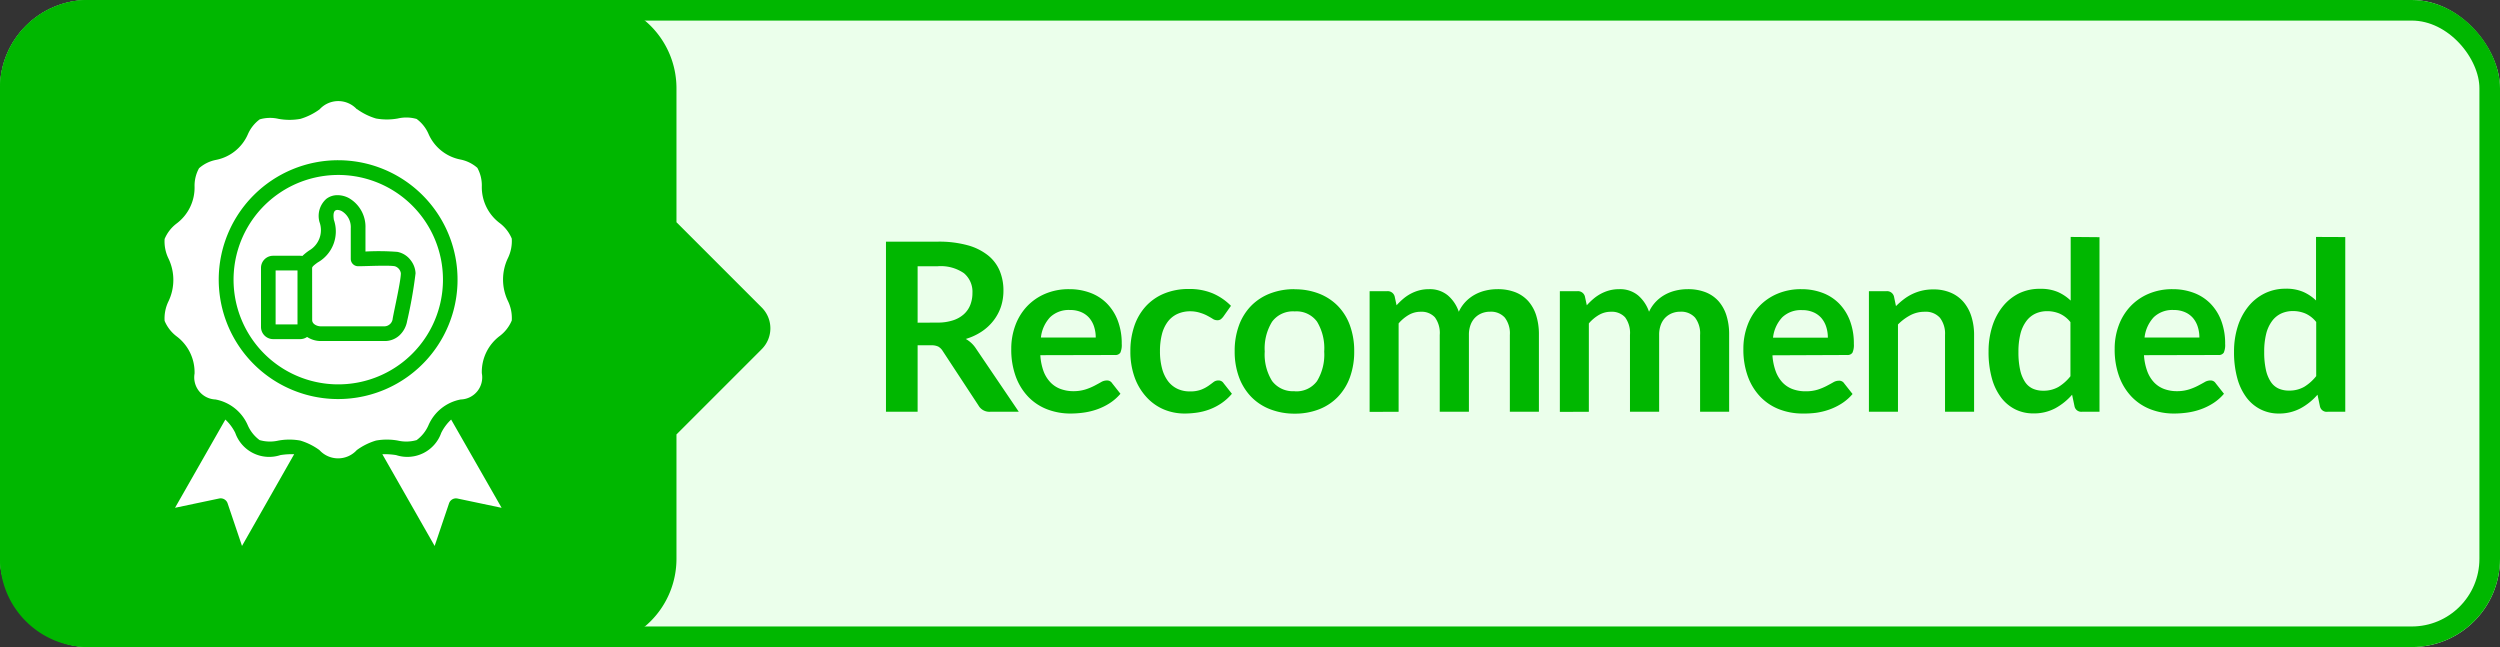 <svg xmlns="http://www.w3.org/2000/svg" width="85" height="22" viewBox="0 0 85 22">
  <rect x="0" y="0" width="85" height="22" fill="#333333" stroke="none"/>
  <g id="Group_1347" data-name="Group 1347" transform="translate(-965 -484)">
    <g id="Rectangle_3" data-name="Rectangle 3" transform="translate(965 484)" fill="#ebffeb" stroke="#00b700" stroke-width="0.7">
      <rect width="85" height="22" rx="3" stroke="none"/>
      <rect x="0.35" y="0.35" width="84.3" height="21.3" rx="2.65" fill="none"/>
    </g>
    <path id="Union_3" data-name="Union 3" d="M3,22a3,3,0,0,1-3-3V3A3,3,0,0,1,3,0H20a3,3,0,0,1,3,3V7.556l2.9,2.9a1,1,0,0,1,0,1.414l-2.9,2.9V19a3,3,0,0,1-3,3Z" transform="translate(965 484)" fill="#00b700"/>
    <g id="quality" transform="translate(892.426 458.582)">
      <path id="Path_342" data-name="Path 342" d="M303.372,354.074a1.569,1.569,0,0,0-.337.453,1.223,1.223,0,0,1-1.535.755,2.4,2.4,0,0,0-.467-.029l1.778,3.119.489-1.448a.249.249,0,0,1,.288-.165l1.5.316Z" transform="translate(-215.459 -314.391)" fill="#fff" fill-rule="evenodd"/>
      <path id="Path_343" data-name="Path 343" d="M93.367,355.253a2.4,2.4,0,0,0-.467.029,1.222,1.222,0,0,1-1.535-.755,1.569,1.569,0,0,0-.337-.453l-1.711,3,1.5-.316a.249.249,0,0,1,.288.165l.489,1.448Z" transform="translate(-10.792 -314.391)" fill="#fff" fill-rule="evenodd"/>
      <path id="Path_344" data-name="Path 344" d="M84.71,29.136a.858.858,0,0,0-1.27,0,2.139,2.139,0,0,1-.653.324,2.087,2.087,0,0,1-.739,0,1.273,1.273,0,0,0-.643.016,1.244,1.244,0,0,0-.4.5,1.494,1.494,0,0,1-1.1.881,1.226,1.226,0,0,0-.564.281,1.234,1.234,0,0,0-.152.613,1.526,1.526,0,0,1-.618,1.272,1.275,1.275,0,0,0-.4.52,1.324,1.324,0,0,0,.126.654,1.683,1.683,0,0,1,0,1.477,1.325,1.325,0,0,0-.126.654,1.276,1.276,0,0,0,.4.52,1.526,1.526,0,0,1,.618,1.272A.752.752,0,0,0,79.9,39a1.495,1.495,0,0,1,1.1.881,1.244,1.244,0,0,0,.4.5,1.273,1.273,0,0,0,.643.016,2.087,2.087,0,0,1,.739,0,2.14,2.14,0,0,1,.653.324.858.858,0,0,0,1.27,0,2.14,2.14,0,0,1,.653-.324,2.087,2.087,0,0,1,.739,0,1.273,1.273,0,0,0,.643-.016,1.244,1.244,0,0,0,.4-.5,1.495,1.495,0,0,1,1.1-.881.752.752,0,0,0,.716-.893,1.527,1.527,0,0,1,.618-1.272,1.274,1.274,0,0,0,.4-.52,1.324,1.324,0,0,0-.126-.654,1.684,1.684,0,0,1,0-1.477,1.324,1.324,0,0,0,.126-.654,1.276,1.276,0,0,0-.4-.52,1.527,1.527,0,0,1-.618-1.272,1.235,1.235,0,0,0-.152-.613,1.229,1.229,0,0,0-.564-.281,1.495,1.495,0,0,1-1.1-.881,1.244,1.244,0,0,0-.4-.5,1.272,1.272,0,0,0-.643-.016,2.087,2.087,0,0,1-.739,0,2.14,2.14,0,0,1-.653-.324Zm-.635,1.73A4.06,4.06,0,1,1,81.2,32.055,4.06,4.06,0,0,1,84.074,30.866Z" fill="#fff" fill-rule="evenodd"/>
      <path id="Path_345" data-name="Path 345" d="M155.144,105.295a3.56,3.56,0,1,0,1.043,2.517,3.56,3.56,0,0,0-1.043-2.517Zm-3.737,1.712a1.859,1.859,0,0,1,.23-.186.8.8,0,0,0,.351-.97.774.774,0,0,1,.235-.787.615.615,0,0,1,.384-.124.825.825,0,0,1,.383.1,1.126,1.126,0,0,1,.562,1.016v.8a8.184,8.184,0,0,1,1.086.012.739.739,0,0,1,.457.292.771.771,0,0,1,.16.435,15.366,15.366,0,0,1-.287,1.626.864.864,0,0,1-.26.485.732.732,0,0,1-.5.193h-2.177a.847.847,0,0,1-.464-.139.409.409,0,0,1-.235.074h-.921a.413.413,0,0,1-.411-.411v-2.012a.412.412,0,0,1,.411-.411h.921A.41.41,0,0,1,151.407,107.007Z" transform="translate(-68.552 -72.886)" fill="#fff" fill-rule="evenodd"/>
      <path id="Path_346" data-name="Path 346" d="M229.384,143.625c0,.138.171.211.288.211h2.177a.288.288,0,0,0,.273-.267c.059-.327.277-1.277.277-1.538a.294.294,0,0,0-.205-.238c-.221-.04-.972,0-1.248,0a.25.25,0,0,1-.25-.25V140.5a.633.633,0,0,0-.3-.577.327.327,0,0,0-.149-.044.128.128,0,0,0-.08.022c-.079.06-.058.228-.046.312a1.211,1.211,0,0,1-.55,1.452c-.1.074-.189.138-.189.188Z" transform="translate(-146.196 -107.323)" fill="#fff" fill-rule="evenodd"/>
      <path id="Path_347" data-name="Path 347" d="M192.786,201.786h-.744v1.835h.744v-1.835Z" transform="translate(-110.097 -167.173)" fill="#fff" fill-rule="evenodd"/>
    </g>
    <path id="Path_350" data-name="Path 350" d="M2.392-3.032a1.665,1.665,0,0,0,.53-.076,1.025,1.025,0,0,0,.372-.21.843.843,0,0,0,.218-.318,1.1,1.1,0,0,0,.072-.4.821.821,0,0,0-.29-.676,1.387,1.387,0,0,0-.886-.236H1.72v1.92ZM5.16,0H4.188a.426.426,0,0,1-.4-.216L2.572-2.068a.427.427,0,0,0-.15-.148A.526.526,0,0,0,2.18-2.26H1.72V0H.644V-5.784H2.408a3.667,3.667,0,0,1,1.01.122,1.932,1.932,0,0,1,.692.342,1.338,1.338,0,0,1,.4.526,1.73,1.73,0,0,1,.128.674,1.747,1.747,0,0,1-.086.552A1.6,1.6,0,0,1,4.3-3.1a1.671,1.671,0,0,1-.4.372,2.006,2.006,0,0,1-.542.252,1.052,1.052,0,0,1,.192.142,1.009,1.009,0,0,1,.16.194ZM7.776-2.524a1.189,1.189,0,0,0-.054-.362.86.86,0,0,0-.162-.3.753.753,0,0,0-.274-.2A.94.94,0,0,0,6.9-3.46a.915.915,0,0,0-.674.244,1.2,1.2,0,0,0-.314.692Zm-1.884.6A1.944,1.944,0,0,0,6-1.382,1.117,1.117,0,0,0,6.236-1a.909.909,0,0,0,.342.224A1.243,1.243,0,0,0,7.016-.7,1.358,1.358,0,0,0,7.43-.76a1.941,1.941,0,0,0,.3-.124q.13-.068.228-.124a.383.383,0,0,1,.19-.056.2.2,0,0,1,.184.092l.284.36a1.647,1.647,0,0,1-.368.322,2.064,2.064,0,0,1-.426.208,2.328,2.328,0,0,1-.452.11A3.236,3.236,0,0,1,6.928.06a2.192,2.192,0,0,1-.8-.142,1.782,1.782,0,0,1-.64-.42,1.971,1.971,0,0,1-.428-.688,2.662,2.662,0,0,1-.156-.95,2.272,2.272,0,0,1,.136-.79,1.9,1.9,0,0,1,.39-.644,1.836,1.836,0,0,1,.62-.434,2.042,2.042,0,0,1,.826-.16,2.009,2.009,0,0,1,.716.124,1.56,1.56,0,0,1,.564.362,1.677,1.677,0,0,1,.37.584,2.176,2.176,0,0,1,.134.79.641.641,0,0,1-.048.3.2.2,0,0,1-.184.078Zm6.22-1.308a.492.492,0,0,1-.086.088.2.2,0,0,1-.122.032.272.272,0,0,1-.148-.046q-.072-.046-.172-.1a1.286,1.286,0,0,0-.238-.1A1.094,1.094,0,0,0,11-3.416a1.043,1.043,0,0,0-.456.094.864.864,0,0,0-.326.27,1.217,1.217,0,0,0-.194.426,2.287,2.287,0,0,0-.064.566,2.219,2.219,0,0,0,.07.584,1.249,1.249,0,0,0,.2.43.869.869,0,0,0,.32.264.97.97,0,0,0,.424.09,1.051,1.051,0,0,0,.382-.058,1.205,1.205,0,0,0,.246-.128q.1-.07.174-.128a.262.262,0,0,1,.166-.058.2.2,0,0,1,.18.092l.284.36a1.786,1.786,0,0,1-.356.322,1.924,1.924,0,0,1-.4.208,2.024,2.024,0,0,1-.424.11A2.985,2.985,0,0,1,10.8.06a1.82,1.82,0,0,1-.716-.142A1.691,1.691,0,0,1,9.5-.5a1.977,1.977,0,0,1-.4-.666,2.573,2.573,0,0,1-.146-.9,2.61,2.61,0,0,1,.13-.838,1.9,1.9,0,0,1,.382-.668,1.751,1.751,0,0,1,.624-.442,2.15,2.15,0,0,1,.856-.16,2.036,2.036,0,0,1,.806.148,1.969,1.969,0,0,1,.622.424Zm2.428-.932a2.238,2.238,0,0,1,.83.148,1.818,1.818,0,0,1,.64.42,1.845,1.845,0,0,1,.41.664,2.526,2.526,0,0,1,.144.876,2.538,2.538,0,0,1-.144.88,1.885,1.885,0,0,1-.41.668,1.792,1.792,0,0,1-.64.424,2.238,2.238,0,0,1-.83.148A2.265,2.265,0,0,1,13.7-.088a1.788,1.788,0,0,1-.642-.424,1.909,1.909,0,0,1-.412-.668,2.507,2.507,0,0,1-.146-.88,2.494,2.494,0,0,1,.146-.876,1.867,1.867,0,0,1,.412-.664,1.815,1.815,0,0,1,.642-.42A2.265,2.265,0,0,1,14.54-4.168Zm0,3.468a.869.869,0,0,0,.758-.344,1.725,1.725,0,0,0,.246-1.008A1.745,1.745,0,0,0,15.3-3.064a.865.865,0,0,0-.758-.348.882.882,0,0,0-.77.35,1.725,1.725,0,0,0-.25,1.01,1.705,1.705,0,0,0,.25,1.006A.886.886,0,0,0,14.54-.7Zm2.548.7V-4.1h.6a.243.243,0,0,1,.252.18l.064.3a2.337,2.337,0,0,1,.226-.22,1.452,1.452,0,0,1,.252-.172,1.365,1.365,0,0,1,.288-.114,1.282,1.282,0,0,1,.338-.042.958.958,0,0,1,.638.21,1.264,1.264,0,0,1,.374.558,1.252,1.252,0,0,1,.24-.35,1.312,1.312,0,0,1,.316-.238,1.454,1.454,0,0,1,.366-.136,1.758,1.758,0,0,1,.39-.044,1.639,1.639,0,0,1,.6.1,1.159,1.159,0,0,1,.444.3,1.34,1.34,0,0,1,.274.488,2.126,2.126,0,0,1,.094.66V0h-.988V-2.612a.878.878,0,0,0-.172-.59.631.631,0,0,0-.5-.2.752.752,0,0,0-.282.052.672.672,0,0,0-.228.15.685.685,0,0,0-.154.246.957.957,0,0,0-.056.34V0h-.992V-2.612a.894.894,0,0,0-.166-.6.614.614,0,0,0-.486-.188.8.8,0,0,0-.4.106,1.341,1.341,0,0,0-.346.29V0Zm6.468,0V-4.1h.6a.243.243,0,0,1,.252.18l.064.3a2.337,2.337,0,0,1,.226-.22,1.452,1.452,0,0,1,.252-.172,1.365,1.365,0,0,1,.288-.114,1.282,1.282,0,0,1,.338-.042.958.958,0,0,1,.638.21,1.264,1.264,0,0,1,.374.558,1.252,1.252,0,0,1,.24-.35,1.312,1.312,0,0,1,.316-.238,1.454,1.454,0,0,1,.366-.136,1.758,1.758,0,0,1,.39-.044,1.639,1.639,0,0,1,.6.1,1.159,1.159,0,0,1,.444.3,1.34,1.34,0,0,1,.274.488,2.126,2.126,0,0,1,.094.66V0h-.988V-2.612a.878.878,0,0,0-.172-.59.631.631,0,0,0-.5-.2.752.752,0,0,0-.282.052.672.672,0,0,0-.228.15.685.685,0,0,0-.154.246.957.957,0,0,0-.056.34V0h-.992V-2.612a.894.894,0,0,0-.166-.6.614.614,0,0,0-.486-.188.8.8,0,0,0-.4.106,1.341,1.341,0,0,0-.346.29V0Zm9.112-2.524a1.189,1.189,0,0,0-.054-.362.86.86,0,0,0-.162-.3.753.753,0,0,0-.274-.2.94.94,0,0,0-.386-.074.915.915,0,0,0-.674.244,1.2,1.2,0,0,0-.314.692Zm-1.884.6a1.944,1.944,0,0,0,.112.546,1.117,1.117,0,0,0,.232.38.909.909,0,0,0,.342.224,1.243,1.243,0,0,0,.438.074,1.358,1.358,0,0,0,.414-.056,1.941,1.941,0,0,0,.3-.124q.13-.068.228-.124a.383.383,0,0,1,.19-.056.2.2,0,0,1,.184.092l.284.36a1.647,1.647,0,0,1-.368.322,2.064,2.064,0,0,1-.426.208,2.328,2.328,0,0,1-.452.11A3.236,3.236,0,0,1,31.82.06a2.192,2.192,0,0,1-.8-.142,1.782,1.782,0,0,1-.64-.42,1.971,1.971,0,0,1-.428-.688,2.662,2.662,0,0,1-.156-.95,2.272,2.272,0,0,1,.136-.79,1.9,1.9,0,0,1,.39-.644,1.836,1.836,0,0,1,.62-.434,2.042,2.042,0,0,1,.826-.16,2.009,2.009,0,0,1,.716.124,1.56,1.56,0,0,1,.564.362,1.677,1.677,0,0,1,.37.584,2.176,2.176,0,0,1,.134.79.641.641,0,0,1-.048.3.2.2,0,0,1-.184.078Zm4.2-1.672a2.673,2.673,0,0,1,.262-.23,1.655,1.655,0,0,1,.292-.18,1.636,1.636,0,0,1,.33-.116,1.653,1.653,0,0,1,.384-.042,1.471,1.471,0,0,1,.6.114,1.178,1.178,0,0,1,.434.32,1.407,1.407,0,0,1,.264.492,2.091,2.091,0,0,1,.09.63V0h-.988V-2.612a.884.884,0,0,0-.172-.582.644.644,0,0,0-.524-.206,1.029,1.029,0,0,0-.48.116,1.72,1.72,0,0,0-.424.316V0h-.988V-4.1h.6a.243.243,0,0,1,.252.18Zm5.932.544a.972.972,0,0,0-.366-.288,1.079,1.079,0,0,0-.426-.084.944.944,0,0,0-.4.084.814.814,0,0,0-.308.254,1.221,1.221,0,0,0-.2.432,2.48,2.48,0,0,0-.068.618,2.743,2.743,0,0,0,.058.61,1.2,1.2,0,0,0,.166.408.633.633,0,0,0,.264.228.841.841,0,0,0,.348.07,1.011,1.011,0,0,0,.524-.128,1.556,1.556,0,0,0,.408-.364Zm.988-2.888V0h-.6a.233.233,0,0,1-.248-.18l-.084-.4a2.071,2.071,0,0,1-.57.46,1.539,1.539,0,0,1-.75.176,1.358,1.358,0,0,1-.616-.14,1.372,1.372,0,0,1-.482-.406,1.946,1.946,0,0,1-.312-.658,3.323,3.323,0,0,1-.11-.9,2.8,2.8,0,0,1,.124-.848,2.063,2.063,0,0,1,.356-.68,1.661,1.661,0,0,1,.556-.45A1.605,1.605,0,0,1,39.9-4.18a1.447,1.447,0,0,1,.588.108,1.507,1.507,0,0,1,.436.292V-5.944ZM45.3-2.524a1.189,1.189,0,0,0-.054-.362.86.86,0,0,0-.162-.3.753.753,0,0,0-.274-.2.94.94,0,0,0-.386-.074.915.915,0,0,0-.674.244,1.2,1.2,0,0,0-.314.692Zm-1.884.6a1.944,1.944,0,0,0,.112.546,1.117,1.117,0,0,0,.232.38.909.909,0,0,0,.342.224,1.243,1.243,0,0,0,.438.074A1.358,1.358,0,0,0,44.95-.76a1.941,1.941,0,0,0,.3-.124q.13-.068.228-.124a.383.383,0,0,1,.19-.056.2.2,0,0,1,.184.092l.284.36a1.647,1.647,0,0,1-.368.322,2.064,2.064,0,0,1-.426.208,2.328,2.328,0,0,1-.452.11,3.236,3.236,0,0,1-.446.032,2.192,2.192,0,0,1-.8-.142,1.782,1.782,0,0,1-.64-.42,1.971,1.971,0,0,1-.428-.688,2.662,2.662,0,0,1-.156-.95,2.272,2.272,0,0,1,.136-.79,1.9,1.9,0,0,1,.39-.644,1.836,1.836,0,0,1,.62-.434,2.042,2.042,0,0,1,.826-.16,2.009,2.009,0,0,1,.716.124,1.56,1.56,0,0,1,.564.362,1.677,1.677,0,0,1,.37.584,2.176,2.176,0,0,1,.134.79.641.641,0,0,1-.048.3.2.2,0,0,1-.184.078Zm5.856-1.128a.972.972,0,0,0-.366-.288,1.079,1.079,0,0,0-.426-.084.944.944,0,0,0-.4.084.814.814,0,0,0-.308.254,1.221,1.221,0,0,0-.2.432,2.48,2.48,0,0,0-.068.618,2.743,2.743,0,0,0,.058.61,1.2,1.2,0,0,0,.166.408.633.633,0,0,0,.264.228.841.841,0,0,0,.348.07,1.011,1.011,0,0,0,.524-.128,1.556,1.556,0,0,0,.408-.364Zm.988-2.888V0h-.6A.233.233,0,0,1,49.4-.18l-.084-.4a2.071,2.071,0,0,1-.57.46A1.539,1.539,0,0,1,48,.06a1.358,1.358,0,0,1-.616-.14A1.372,1.372,0,0,1,46.9-.486a1.946,1.946,0,0,1-.312-.658,3.323,3.323,0,0,1-.11-.9,2.8,2.8,0,0,1,.124-.848,2.063,2.063,0,0,1,.356-.68,1.661,1.661,0,0,1,.556-.45,1.605,1.605,0,0,1,.728-.162,1.447,1.447,0,0,1,.588.108,1.507,1.507,0,0,1,.436.292V-5.944Z" transform="translate(994.479 498)" fill="#00b700"/>
  </g>
</svg>
